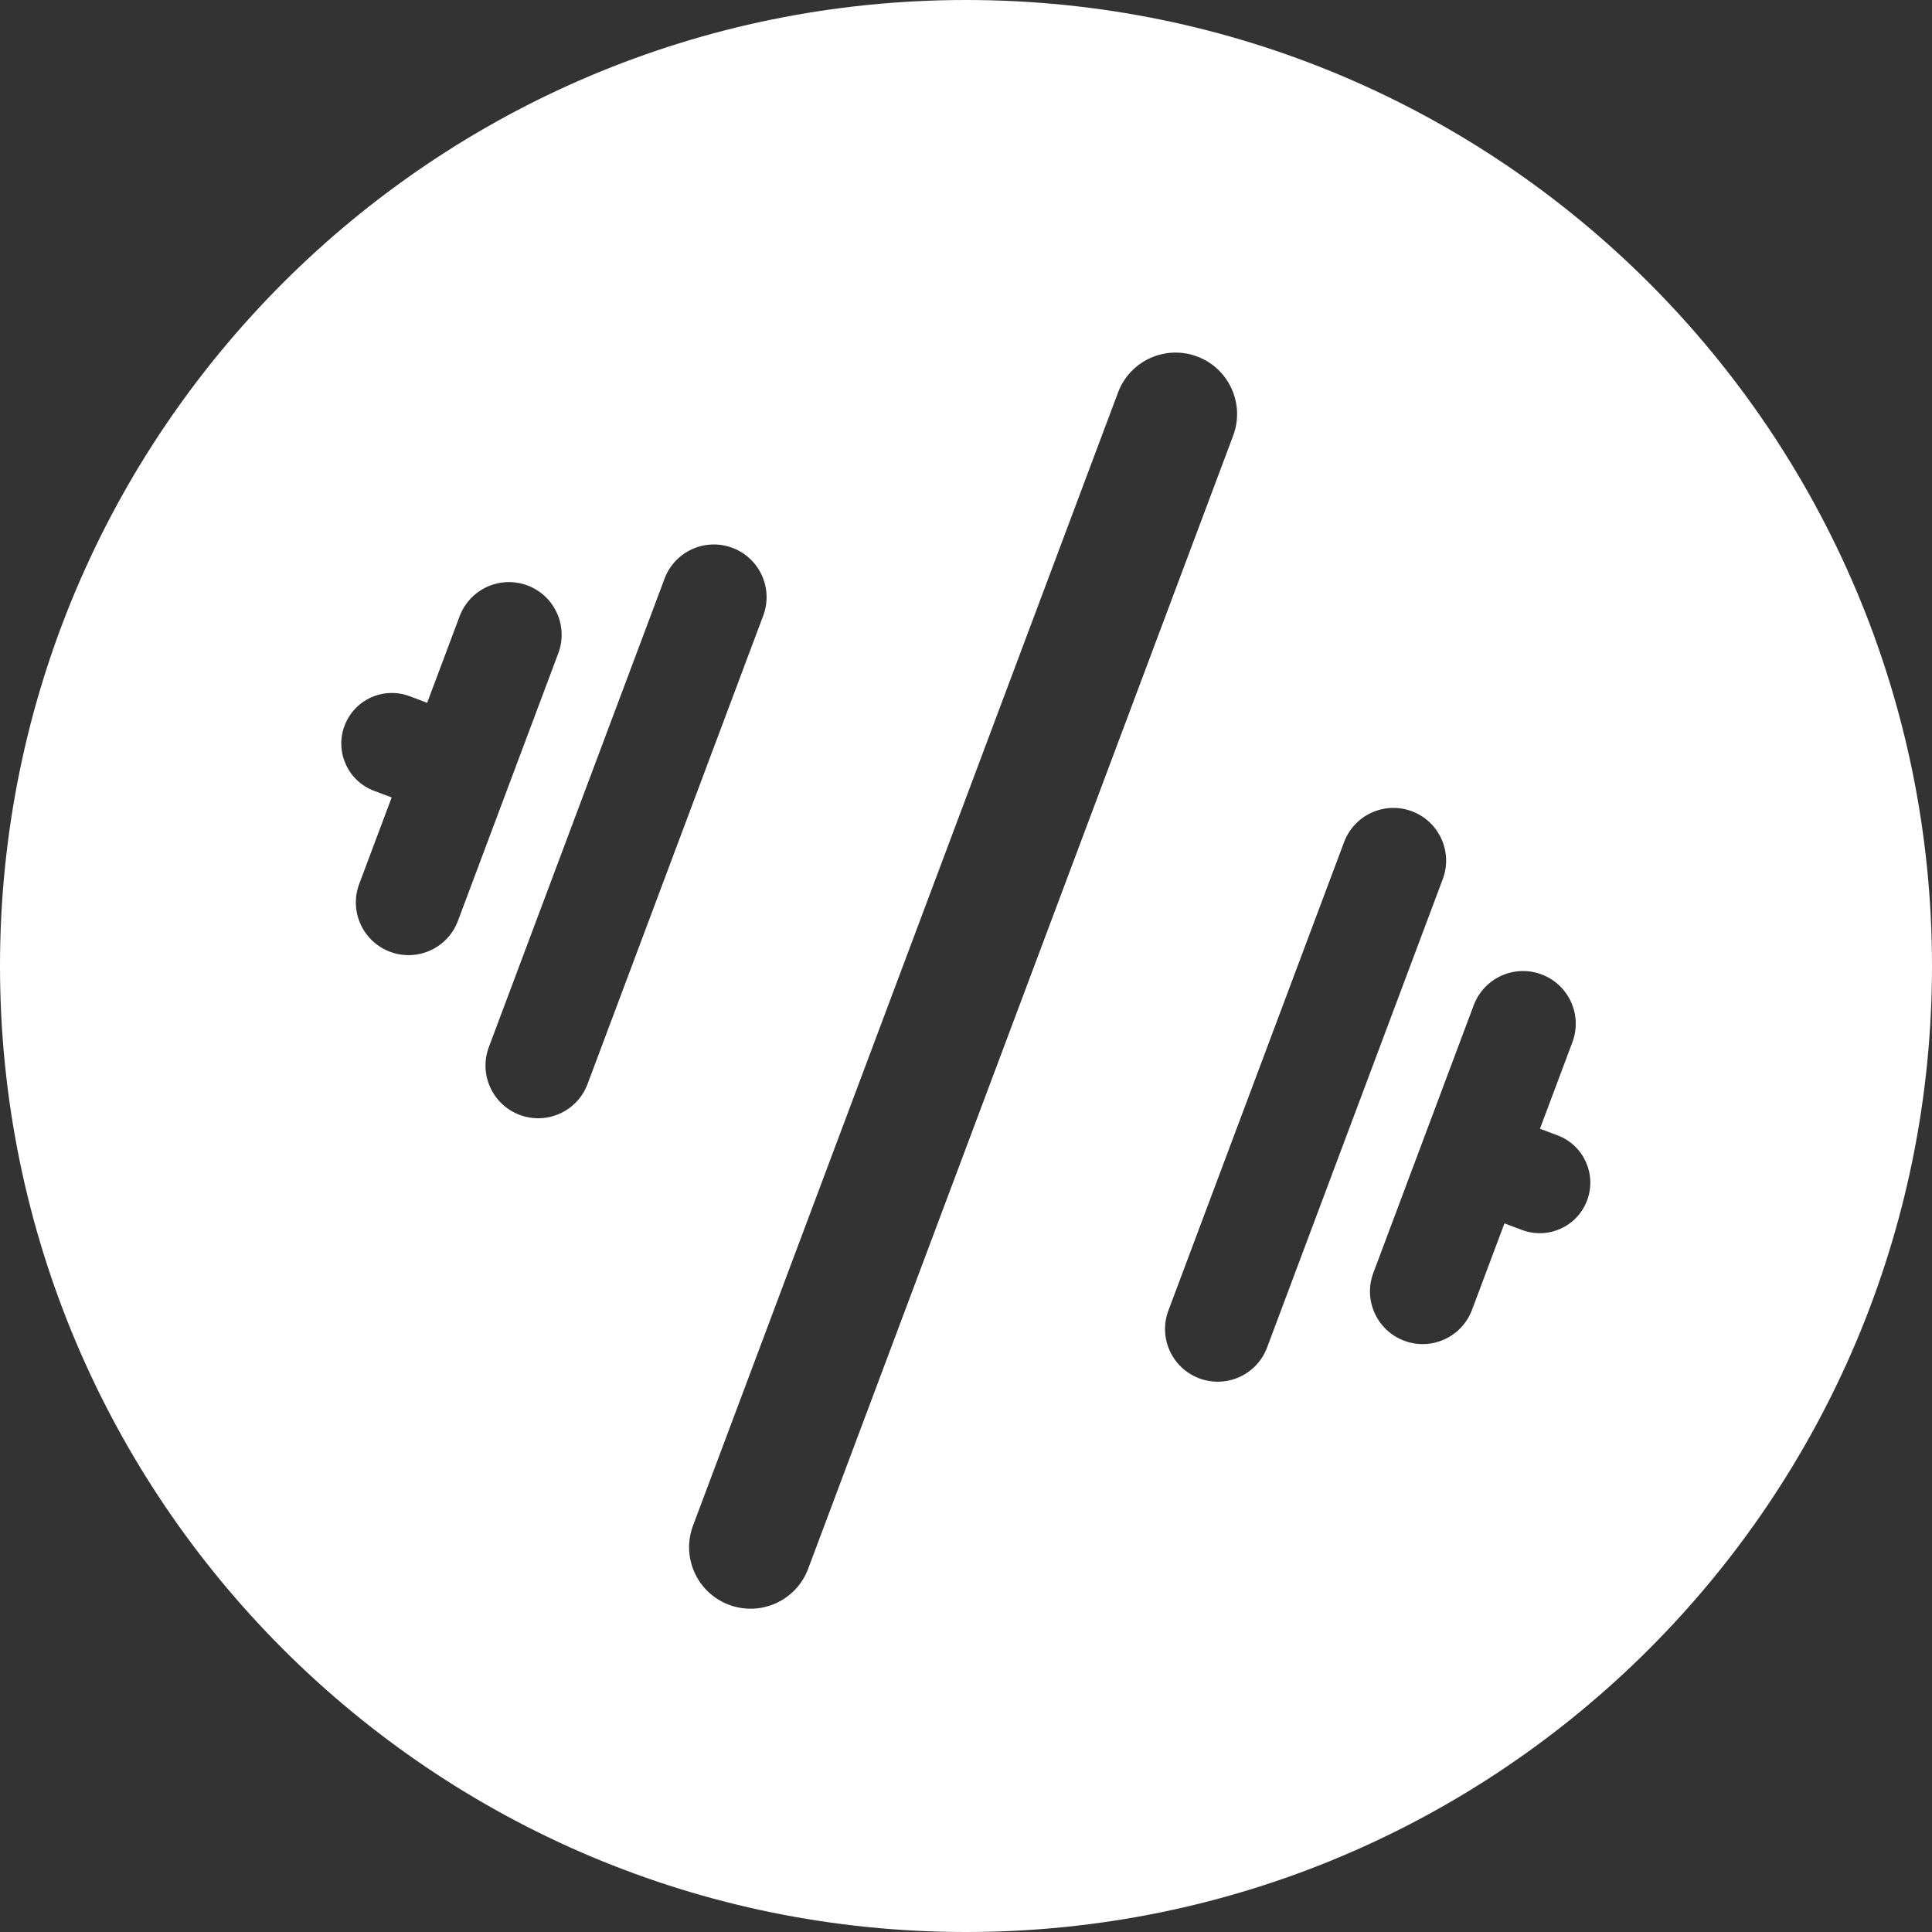 <svg width="220" height="220" viewBox="0 0 220 220" fill="none" xmlns="http://www.w3.org/2000/svg">
<rect x="0" y="0" width="220" height="220" fill="#333333" stroke="none"/>
<path fill-rule="evenodd" clip-rule="evenodd" d="M110 220C170.751 220 220 170.751 220 110C220 49.249 170.751 0 110 0C49.249 0 0 49.249 0 110C0 170.751 49.249 220 110 220ZM179.051 118.682L175.356 128.533L177.358 129.284C180.334 130.4 181.841 133.717 180.725 136.693C179.609 139.668 176.292 141.176 173.316 140.06L171.314 139.309L167.619 149.16C166.456 152.262 162.997 153.834 159.894 152.671C156.792 151.507 155.22 148.048 156.384 144.946L167.815 114.467C168.979 111.365 172.438 109.793 175.54 110.957C178.643 112.12 180.215 115.579 179.051 118.682ZM46.641 79.278C43.665 78.162 40.348 79.669 39.232 82.645C38.116 85.62 39.623 88.937 42.599 90.053L44.601 90.804L40.905 100.656C39.742 103.759 41.313 107.217 44.416 108.381C47.519 109.545 50.977 107.973 52.141 104.87L63.573 74.392C64.737 71.289 63.165 67.831 60.062 66.667C56.959 65.503 53.501 67.075 52.337 70.178L48.642 80.028L46.641 79.278ZM86.909 70.107C88.073 67.004 86.501 63.546 83.398 62.382C80.295 61.218 76.837 62.79 75.673 65.893L55.667 119.23C54.504 122.332 56.075 125.791 59.178 126.955C62.281 128.118 65.739 126.547 66.903 123.444L86.909 70.107ZM160.778 92.382C163.881 93.546 165.453 97.004 164.289 100.107L144.283 153.444C143.12 156.547 139.661 158.118 136.558 156.955C133.456 155.791 131.884 152.332 133.048 149.23L153.053 95.893C154.217 92.79 157.676 91.218 160.778 92.382ZM140.422 49.61C141.78 45.99 139.946 41.955 136.326 40.597C132.706 39.239 128.671 41.073 127.314 44.693L78.915 173.727C77.558 177.347 79.391 181.382 83.011 182.74C86.631 184.097 90.666 182.264 92.023 178.644L140.422 49.61Z" fill="white"/>
</svg>
